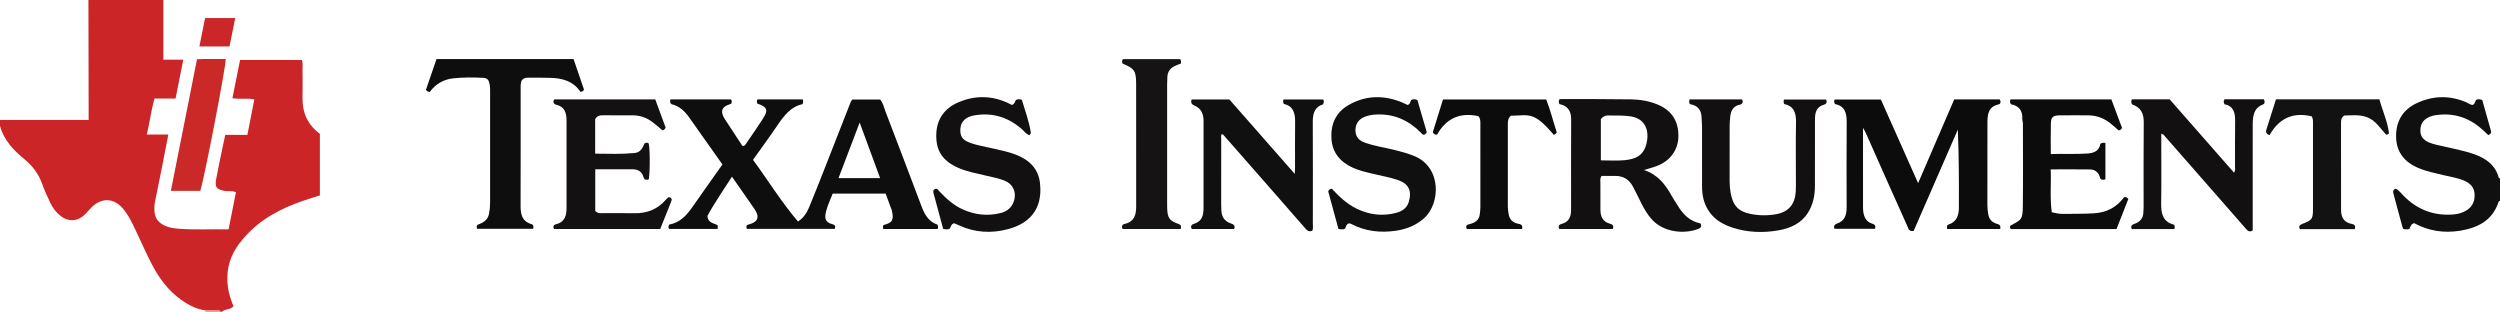 <?xml version="1.0" encoding="iso-8859-1"?>
<!-- Generator: Adobe Illustrator 27.0.0, SVG Export Plug-In . SVG Version: 6.00 Build 0)  -->
<svg version="1.1" id="Layer_1" xmlns="http://www.w3.org/2000/svg" xmlns:xlink="http://www.w3.org/1999/xlink" x="0px" y="0px"
	 viewBox="0 0 1668 208" style="enable-background:new 0 0 1668 208;" xml:space="preserve">
<g>
	<path style="fill:#CB2527;" d="M109,0c0,13.125,0,26.249,0,39.8c4.486,0,8.577,0,13.292,0c-1.777,8.922-3.447,17.31-5.169,25.956
		c-4.708,0-9.165,0-14.026,0c-2.263,7.806-3.152,15.698-5.139,23.997c4.801,0,9.327,0,14.349,0
		c-1.383,7.134-2.612,13.618-3.902,20.089c-1.688,8.471-3.462,16.925-5.108,25.404c-0.314,1.616-0.29,3.314-0.277,4.974
		c0.043,5.297,2.83,8.676,7.59,10.632c2.813,1.156,5.829,1.549,8.78,1.772c10.95,0.825,21.916,0.185,33.112,0.403
		c1.677-8.453,3.283-16.543,4.913-24.76c-2.671-1.236-5.225-0.472-7.632-0.92c-5.281-0.982-6.558-2.418-5.573-7.757
		c1.296-7.021,2.794-14.005,4.226-21.001c0.563-2.75,1.181-5.488,1.858-8.624c4.788,0,9.563,0,14.768,0
		c1.575-8.054,3.088-15.79,4.633-23.688c-5.046-0.935-9.729,0.059-14.641-0.714c1.726-8.596,3.41-16.99,5.124-25.524
		c13.883,0,27.491,0,41.234,0c0.823,2.152,0.407,4.323,0.427,6.435c0.059,6.166,0.129,12.335-0.004,18.499
		c-0.215,10.006,3.312,18.181,11.59,24.323c0,13.548,0,27.169,0,41.1c-3.755,1.189-7.528,2.299-11.244,3.574
		c-14.993,5.141-28.667,12.409-39.291,24.557c-4.317,4.936-7.963,10.335-9.746,16.665c-2.462,8.742-1.726,17.449,1.382,25.961
		c0.396,1.086,0.867,2.144,1.292,3.188c-2.082,2.443-5.613,1.622-7.817,3.658c-0.333,0-0.667,0-1,0
		c-0.217-0.694-0.713-1.018-1.416-1.014c-2.882,0.018-5.763,0.048-8.644,0.073c-4.886-0.625-9.25-2.63-13.367-5.199
		c-8.23-5.136-14.483-12.182-19.417-20.451c-5.032-8.435-8.755-17.521-12.988-26.353c-2.658-5.546-5.165-11.184-9.195-15.937
		c-5.882-6.937-13.835-7.411-20.469-1.169c-1.574,1.481-2.95,3.17-4.454,4.728c-5.151,5.337-11.628,5.664-17.309,0.838
		c-2.704-2.297-4.769-5.144-6.261-8.33c-1.899-4.054-3.797-8.134-5.295-12.345c-2.362-6.639-6.344-12.053-11.712-16.458
		C9.067,100.304,2.59,93.597,0,84c0-1.333,0-2.667,0-4c19.573,0,39.145,0,59.139,0c0-2.259,0.003-4.215,0-6.171
		C59.093,49.219,59.046,24.61,59,0C75.667,0,92.333,0,109,0z"/>
	<path style="fill:#111010;" d="M1668,134c-0.548,0.065-0.848,0.403-1.015,0.903c-4.111,12.299-13.856,17.112-25.614,19.033
		c-10.798,1.764-21.132,0.133-30.614-5.036c-2.205,0.516-2.435,2.324-3.185,3.783c-1.244,0.557-2.556,0.33-3.761,0.2
		c-0.627-0.255-0.693-0.725-0.824-1.209c-1.945-7.186-3.955-14.354-5.833-21.556c-0.384-1.472-1.262-3.332,1.321-4.268
		c2.105,1.141,3.597,3.173,5.319,4.906c9.229,9.289,20.316,13.436,33.378,12.299c3.031-0.264,5.856-1.086,8.451-2.687
		c4.105-2.534,5.692-6.306,5.4-10.987c-0.268-4.298-2.757-6.945-6.502-8.652c-4.42-2.015-9.213-2.652-13.871-3.785
		c-5.782-1.406-11.624-2.528-17.163-4.874c-9.534-4.038-14.874-10.977-14.825-21.424c0.047-10.007,4.634-17.534,13.782-21.82
		c10.95-5.131,22.093-5.329,33.257-0.503c1.344,0.581,2.484,1.677,4.07,1.671c1.705-0.561,1.337-2.612,2.675-3.554
		c1.013-0.299,2.136-0.393,3.746,0.369c1.872,6.649,3.846,13.628,5.797,20.614c0.402,1.439-0.533,2.069-1.768,2.765
		c-1.736-1.61-3.356-3.231-5.099-4.708c-8.727-7.403-18.734-10.344-30.102-8.629c-1.844,0.278-3.574,0.833-5.17,1.665
		c-3.381,1.762-4.946,4.569-4.979,8.5c-0.033,3.924,1.952,6.255,5.17,7.752c3.78,1.759,7.934,2.3,11.95,3.281
		c6.267,1.531,12.634,2.628,18.749,4.814c7.915,2.83,14.179,7.213,16.467,15.834c0.043,0.161,0.518,0.207,0.792,0.306
		C1668,124,1668,129,1668,134z"/>
	<path style="fill:#DD8269;" d="M137,208c0.197-0.327,0.177-0.641-0.06-0.941c2.881-0.026,5.763-0.056,8.644-0.073
		c0.703-0.004,1.199,0.321,1.416,1.014C143.667,208,140.333,208,137,208z"/>
	<path style="fill:#0F0E0E;" d="M446.502,149.823c7.109-1.206,11.631-6.127,15.619-11.894c6.521-9.429,13.208-18.742,19.886-28.189
		c-7.464-10.551-14.856-20.965-22.207-31.408c-3.056-4.341-6.804-7.706-11.785-8.815c-1.199-1.056-0.922-2.022-0.719-3.218
		c13.477,0,26.915,0,40.314,0c0.995,0.852,0.556,1.789,0.429,2.718c-1.898,1.182-4.407,1.053-5.995,3.952
		c-0.697,1.939,0.127,4.341,1.671,6.671c3.938,5.943,7.823,11.922,11.615,17.712c1.605,0.213,2.021-0.863,2.543-1.627
		c3.751-5.484,7.55-10.941,11.144-16.527c3.738-5.811,2.933-7.834-3.648-10.059c-0.478-0.908-0.589-1.82,0.082-2.831
		c10.06,0,20.154,0,30.157,0c0.382,1.052,0.4,1.859-0.167,3.188c-7.77,1.627-12.348,7.651-16.712,14.088
		c-5.215,7.692-10.73,15.181-16.333,23.065c10.09,13.651,18.867,28.105,30.029,41.143c4.155-2.733,6.06-6.211,7.573-9.873
		c3.409-8.255,6.686-16.564,9.959-24.875c5.701-14.474,11.363-28.963,17.026-43.452c0.421-1.078,0.758-2.183,1.731-3.194
		c6.009,0,12.148,0,18.505,0c1.961,2.173,2.496,5.19,3.536,7.897c8.193,21.322,16.275,42.687,24.349,64.054
		c2.018,5.34,4.987,9.763,10.396,11.535c0.501,1.171,0.573,1.953,0.077,2.925c-12.018,0-24.123,0-36.357,0
		c-0.061-0.811-0.109-1.437-0.15-1.976c0.294-0.33,0.467-0.719,0.72-0.781c5.823-1.425,6.752-3.627,5.125-10.103
		c-0.16-0.635-0.518-1.218-0.746-1.838c-1.085-2.943-2.158-5.892-3.274-8.945c-11.737,0-23.366,0-35.321,0
		c-1.452,3.767-3.28,7.5-4.307,11.442c-1.156,4.437-1.222,7.653,4.074,8.964c1.549,0.383,2.349,1.181,1.676,3.145
		c-19.447,0-39.013,0-58.604,0c-0.621-0.677-0.453-1.449-0.103-2.553c1.039-0.341,2.297-0.671,3.49-1.161
		c3.395-1.395,4.466-3.818,2.936-7.155c-0.823-1.795-2.054-3.415-3.188-5.053c-4.254-6.147-8.545-12.27-13.177-18.911
		c-5.721,9.016-11.782,17.534-16.423,26.287c0.46,4.809,4.455,4.634,6.89,6.142c0,0.908,0,1.558,0,2.449
		c-10.787,0-21.562,0-32.355,0C445.718,151.913,445.892,151.009,446.502,149.823z M559.45,118.861c9.579,0,18.497,0,27.775,0
		c-4.541-12.338-8.971-24.371-13.66-37.11C568.712,94.511,564.2,106.374,559.45,118.861z"/>
	<path style="fill:#0D0C0C;" d="M1334.537,152.793c-11.857,0-23.62,0-35.457,0c0-0.857,0-1.506,0-2.117
		c0.232-0.28,0.389-0.667,0.641-0.743c5.584-1.7,7.222-6.037,7.244-11.214c0.074-17.323,0.028-34.646-0.698-52.242
		c-9.873,22.64-19.746,45.279-29.481,67.603c-3.238,0.559-3.48-1.614-4.191-3.195c-4.888-10.873-9.764-21.751-14.615-32.64
		c-4.379-9.828-8.715-19.675-13.089-29.505c-0.386-0.867-0.904-1.676-1.887-3.477c0,4.395,0,7.665,0,10.936
		c0,13.494-0.004,26.989,0.006,40.483c0.001,1.497-0.056,3.013,0.153,4.486c0.517,3.644,1.904,6.728,5.78,7.983
		c1.532,0.496,2.829,1.191,2.073,3.524c-8.918,0-17.961,0-26.995,0c-0.815-1.824,0.025-2.939,1.634-3.486
		c5.423-1.843,6.438-6.107,6.427-11.116c-0.044-18.825-0.111-37.652,0.036-56.476c0.047-6.086-1.201-10.94-7.752-12.123
		c-0.76-1.084-0.692-1.892-0.348-3.061c10.114,0,20.339,0,30.91,0c8.066,18.113,16.219,36.421,24.84,55.782
		c8.255-19.143,16.147-37.444,24.103-55.894c10.208,0,20.295,0,30.371,0c0.868,1.551,0.644,3.043-0.847,3.371
		c-6.941,1.529-7.343,6.855-7.372,12.345c-0.066,12.661-0.021,25.323-0.021,37.984c0,5.665,0.013,11.329-0.007,16.994
		c-0.007,2.005,0.221,3.963,0.562,5.946c0.536,3.113,2.157,5.073,5.089,6.174C1333.054,149.642,1335.218,149.657,1334.537,152.793z"
		/>
	<path style="fill:#121010;" d="M1040.453,69.449c-0.58-1.119-0.458-1.941-0.311-2.887c0.379-0.146,0.816-0.462,1.252-0.462
		c15.659,0.026,31.32-0.046,46.977,0.197c6.139,0.095,12.198,1.149,17.949,3.602c9.13,3.894,13.552,11.001,13.519,20.713
		c-0.033,9.517-5.61,16.975-14.872,20.318c-2.488,0.898-5.057,1.575-8.144,2.525c9.115,2.888,14.232,9.518,18.454,17.109
		c1.29,2.32,2.816,4.507,4.199,6.776c3.578,5.871,8.194,10.409,15.052,11.697c1.11,2.052,0.171,3.076-1.407,3.682
		c-9.526,3.658-23.41,2.35-31.249-6.587c-2.766-3.154-4.868-6.72-6.746-10.436c-1.871-3.702-3.64-7.458-5.58-11.123
		c-2.558-4.832-6.567-7.326-12.128-7.204c-2.993,0.065-5.988,0.012-8.832,0.012c-1.294,1.695-0.777,3.424-0.792,5.038
		c-0.054,5.831-0.015,11.662,0.009,17.494c0.019,4.581,1.571,8.072,6.452,9.381c1.483,0.398,2.831,1.247,1.747,3.474
		c-11.813,0-23.734,0-35.617,0c-0.965-1.84-0.227-2.95,1.486-3.378c4.976-1.243,6.358-4.822,6.357-9.401
		c-0.005-20.16-0.071-40.321,0.046-60.481C1048.308,73.767,1045.668,70.487,1040.453,69.449z M1068.084,79.44
		c0,8.895,0,18.078,0,27.55c5.359,0,10.512,0.379,15.588-0.088c7.825-0.719,12.986-3.153,14.922-11.324
		c1.7-7.174,0.248-16.379-11.022-18.001c-4.984-0.717-9.924-0.402-14.883-0.535C1071.151,77.001,1069.77,77.57,1068.084,79.44z"/>
	<path style="fill:#121010;" d="M1450.578,149.926c0.521,1.114,0.527,1.903,0.125,2.891c-9.371,0-18.814,0-28.219,0
		c-0.78-0.748-0.469-1.548-0.326-2.34c0.82-0.899,1.986-1.067,3.023-1.53c2.96-1.321,4.696-3.599,4.872-6.922
		c0.071-1.329,0.169-2.659,0.17-3.988c0.011-18.823-0.118-37.647,0.081-56.467c0.063-5.931-1.981-9.95-7.675-11.872
		c-0.785-1.028-0.827-2.106-0.245-3.435c8.225,0,16.514,0,25.204,0c14.134,16.104,28.461,32.429,42.918,48.902
		c1.11-1.516,0.697-2.848,0.701-4.069c0.041-10.161-0.093-20.324,0.069-30.482c0.089-5.546-1.173-9.933-7.047-11.027
		c-0.751-1.337-0.768-2.27,0.033-3.344c8.647,0,17.411,0,26.206,0c0.693,1.477,0.819,2.894-0.692,3.492
		c-6.174,2.446-6.682,7.709-6.755,13.189c-0.068,5.163-0.015,10.327-0.015,15.491c0,17.49,0,34.98,0,52.47c0,0.986,0,1.972,0,2.918
		c-2.608,1.503-3.77-0.31-5.061-1.784c-9.861-11.262-19.723-22.523-29.583-33.786c-7.785-8.893-15.555-17.8-23.37-26.666
		c-0.731-0.829-1.264-1.96-2.986-2.363c0,1.506,0,2.909,0,4.312c0,14.159,0.165,28.32-0.071,42.475
		C1441.823,142.851,1443.379,148.217,1450.578,149.926z"/>
	<path style="fill:#111010;" d="M823.412,152.792c-9.389,0-18.829,0-28.229,0c-1.092-1.858-0.24-2.97,1.392-3.444
		c5.393-1.564,6.419-5.698,6.419-10.508c-0.002-19.317-0.037-38.634,0.025-57.951c0.015-4.749-1.473-8.521-6.051-10.436
		c-1.893-0.792-2.616-1.853-1.939-4.092c8.163,0,16.421,0,25.215,0c14.159,16.118,28.625,32.586,43.624,49.662
		c0.084-1.823,0.186-3.014,0.188-4.206c0.012-10.158-0.089-20.318,0.043-30.474c0.076-5.856-1.231-10.617-7.481-11.968
		c-0.678-1.088-0.57-1.901-0.298-3.016c8.822,0,17.721,0,26.564,0c0.505,1.093,0.529,2.038-0.204,3.293
		c-5.442,1.678-6.823,5.994-6.793,11.512c0.123,22.647,0.061,45.295,0.031,67.943c-0.002,1.631,0.406,3.326-0.379,4.855
		c-2.729,1.132-3.975-0.832-5.394-2.454c-8.099-9.261-16.2-18.521-24.307-27.774c-9.87-11.264-19.747-22.523-29.632-33.773
		c-0.197-0.224-0.538-0.321-0.909-0.532c-0.948,0.916-0.503,2.106-0.505,3.142c-0.032,14.654-0.024,29.309-0.018,43.963
		c0,0.998,0.098,1.996,0.09,2.994c-0.039,4.642,1.799,8.016,6.389,9.556C822.939,149.648,824.366,150.373,823.412,152.792z"/>
	<path style="fill:#0F0E0E;" d="M291.232,39.414c30.578,0,60.845,0,91.444,0c2.349,6.857,4.694,13.699,6.946,20.274
		c-0.401,1.321-1.28,1.381-2.319,1.62c-4.903-7.327-12.4-9.29-20.737-9.374c-4.161-0.042-8.323-0.184-12.483-0.13
		c-1.952,0.025-4.056-0.227-5.774,1.554c-1.098,1.777-0.932,3.963-0.932,6.122c0.001,25.977,0.045,51.955-0.035,77.932
		c-0.017,5.583,0.983,10.278,7.164,12.09c1.353,0.397,1.64,1.508,1.249,3.153c-12.421,0-24.944,0-37.45,0
		c-0.335-0.866-0.329-1.656,0.15-2.6c0.932-0.39,2.031-0.762,3.049-1.291c2.471-1.285,4.157-3.153,4.734-6.024
		c0.495-2.463,0.766-4.913,0.764-7.42c-0.016-24.812-0.018-49.624,0.002-74.435c0.002-2.679-0.092-5.309-1.373-7.656
		c-0.848-0.725-1.697-1.199-2.746-1.26c-6.823-0.397-13.66-0.436-20.447,0.285c-6.547,0.696-11.899,3.863-15.732,9.15
		c-0.794-0.255-1.295-0.35-1.726-0.578c-0.263-0.139-0.42-0.481-0.787-0.933C286.505,53.168,288.858,46.322,291.232,39.414z"/>
	<path style="fill:#131111;" d="M437.193,66.302c2.333,6.354,4.659,12.69,6.898,18.785c-0.486,1.125-0.973,1.744-2.107,1.884
		c-2.177-1.816-4.383-3.818-6.755-5.599c-3.81-2.862-8.141-4.4-12.939-4.425c-6.662-0.035-13.324-0.009-19.986-0.028
		c-1.889-0.005-3.702,0.121-5.204,2.568c0,7.098,0,14.853,0,23.029c8.898,0.097,17.651,0.414,26.41-0.438
		c4.038-0.393,5.226-3.618,6.565-6.427c0.99-0.523,1.777-0.556,2.535-0.178c1.066,0.956,1.231,18.461,0.263,24.143
		c-0.767,0.449-1.569,0.395-2.698,0.056c-0.21-0.354-0.687-0.87-0.842-1.47c-1.005-3.887-3.776-5.251-7.457-5.264
		c-8.144-0.029-16.288-0.009-24.722-0.009c0,9.435,0,18.806,0,27.817c1.846,1.922,3.776,1.452,5.548,1.465
		c6.832,0.05,13.667-0.101,20.497,0.051c8.505,0.189,15.602-2.648,21.173-9.147c0.429-0.5,0.932-0.939,1.422-1.384
		c0.11-0.1,0.308-0.104,0.5-0.163c2.291,0.229,1.993,1.74,1.419,3.197c-2.362,5.991-4.788,11.957-7.23,18.032
		c-23.713,0-47.319,0-70.85,0c-0.838-1.764-0.267-2.79,1.297-3.169c5.911-1.431,7.074-5.822,7.069-11.04
		c-0.018-19.331-0.004-38.662-0.009-57.993c-0.001-4.987-1.044-9.309-6.773-10.71c-1.792-0.438-2.419-1.583-1.519-3.583
		C392.056,66.302,414.486,66.302,437.193,66.302z"/>
	<path style="fill:#0D0C0C;" d="M1368.297,102.794c8.704-0.318,16.662,0.195,24.645-0.382c4.556-0.329,7.646-1.984,8.419-6.415
		c1.131-0.943,2.122-0.73,3.373-0.644c0,8.129,0,16.211,0,24.205c-0.938,0.556-1.747,0.356-2.454,0.263
		c-1.335-0.402-1.101-1.619-1.476-2.482c-1.183-2.724-3.351-4.243-6.205-4.284c-8.62-0.122-17.242-0.044-26.371-0.044
		c0.396,9.749-0.62,19.154,0.729,28.618c2.812,0.665,5.227,1.132,7.728,1.086c6.818-0.126,13.63,0.034,20.458-0.4
		c7.982-0.507,14.38-3.594,19.323-9.815c0.312-0.393,0.599-0.804,0.654-0.878c1.407-0.484,1.937,0.198,2.902,1.112
		c-2.569,6.542-5.208,13.259-7.886,20.078c-23.643,0-47.088,0-70.483,0c-0.852-0.679-0.567-1.476-0.4-2.253
		c7.774-4.012,8.264-4.243,8.382-13.295c0.238-18.325,0.076-36.656,0.049-54.985c-0.001-0.986-0.45-1.981-0.396-2.956
		c0.31-5.568-2.372-8.766-7.513-9.754c-0.931-1.082-0.764-2.031-0.356-3.249c22.203,0,44.48,0,67.294,0
		c2.306,6.172,4.714,12.619,7.104,19.018c-0.475,0.806-0.961,1.468-2.242,1.675c-1.676-1.445-3.498-3.094-5.402-4.642
		c-4.404-3.584-9.452-5.432-15.15-5.435c-6.332-0.003-12.664-0.061-18.995,0.021c-4.193,0.054-5.567,1.187-5.682,5.22
		C1368.159,88.807,1368.297,95.446,1368.297,102.794z"/>
	<path style="fill:#121010;" d="M1127.387,69.46c-0.457-1.285-0.446-2.095-0.122-3.144c11.667,0,23.405,0,35.073,0
		c0.819,2.018,0.243,3.152-1.611,3.545c-4.279,0.908-5.88,3.94-6.297,7.888c-0.209,1.98-0.397,3.973-0.403,5.961
		c-0.036,12.325-0.005,24.651-0.029,36.977c-0.005,2.672,0.21,5.297,0.678,7.938c1.483,8.379,4.978,12.448,13.196,14.094
		c5.882,1.178,11.937,1.26,17.835,0.062c7.737-1.57,11.868-6.652,12.396-14.708c0.174-2.654,0.121-5.324,0.123-7.987
		c0.011-12.825-0.162-25.654,0.077-38.475c0.116-6.189-1.369-10.858-7.824-12.145c-0.615-1.113-0.483-1.936-0.313-3.079
		c9.328,0,18.708,0,28.155,0c0.849,1.743,0.368,2.971-1.403,3.463c-5.035,1.401-5.956,5.297-5.965,9.703
		c-0.033,14.824,0.014,29.648-0.029,44.472c-0.019,6.413-1.227,12.573-4.754,18.056c-4.563,7.095-11.641,10.192-19.539,11.594
		c-10.284,1.826-20.539,1.446-30.543-1.745c-9.757-3.113-16.934-8.995-19.572-19.36c-0.741-2.91-0.909-5.894-0.906-8.894
		c0.015-13.158,0.019-26.317-0.007-39.475c-0.004-1.822-0.285-3.644-0.291-5.466C1135.295,73.466,1132.789,70.298,1127.387,69.46z"
		/>
	<path style="fill:#111010;" d="M899.98,149.024c-1.833,0.623-1.908,2.314-2.549,3.555c-1.325,0.665-2.622,0.474-4.413,0.19
		c-2.248-8.247-4.542-16.659-6.839-25.087c0.383-0.992,1.065-1.647,2.38-1.787c4.809,5.119,9.942,10.088,16.469,13.279
		c8.509,4.159,17.389,5.277,26.583,2.819c3.857-1.031,7.123-3.212,8.308-7.181c2.25-7.535-0.107-12.229-7.07-14.637
		c-5.454-1.885-11.225-2.857-16.859-4.217c-4.511-1.089-9.046-2.115-13.302-4.024c-8.589-3.85-13.914-10.263-14.38-19.841
		c-0.453-9.303,3.025-17.091,11.234-21.876c11.522-6.716,23.63-6.914,35.891-1.906c1.214,0.496,2.374,1.12,3.569,1.663
		c0.128,0.058,0.32-0.024,0.334-0.025c1.692-0.523,1.471-2.192,2.229-3.23c1.261-0.7,2.524-0.657,4.13,0.022
		c2.062,7.087,4.176,14.355,6.239,21.448c-0.502,1.016-1.084,1.554-1.899,1.743c-1.017-0.025-1.451-0.826-2.005-1.392
		c-7.947-8.106-17.452-12.47-28.936-12.167c-3.184,0.084-6.316,0.513-9.212,1.85c-3.829,1.768-5.712,5.121-5.501,9.234
		c0.205,4.008,2.455,6.316,6.069,7.64c6.407,2.347,13.162,3.268,19.744,4.892c4.506,1.112,8.954,2.318,13.273,4.057
		c18.519,7.457,17.729,31.843,6.592,41.633c-5.296,4.656-11.514,7.172-18.353,8.215c-10.603,1.617-20.84,0.501-30.451-4.615
		C900.843,149.062,900.304,149.085,899.98,149.024z"/>
	<path style="fill:#121010;" d="M675.167,70.03c2.161-0.716,1.729-2.582,2.967-3.445c0.966-0.549,2.087-0.451,3.663,0.008
		c2.05,7.19,4.899,14.381,5.987,22.072c0.07,0.493-0.643,1.096-0.914,1.526c-2.391-0.753-3.317-2.453-4.639-3.638
		c-9.229-8.27-19.91-11.685-32.19-9.577c-5.761,0.989-8.944,4.149-9.263,8.812c-0.335,4.894,1.131,7.387,5.799,9.227
		c5.108,2.013,10.559,2.784,15.874,4.031c5.163,1.211,10.388,2.22,15.342,4.147c8.793,3.421,15.035,9.207,16.103,19.067
		c1.965,18.144-7.943,27.056-21.34,30.62c-11.031,2.935-21.992,2.369-32.537-2.452c-1.19-0.544-2.403-1.039-3.445-1.488
		c-2.141,0.574-2.039,2.634-3.143,3.85c-1.247,0.34-2.541,0.337-4.161-0.108c-2.037-7.498-4.144-15.125-6.154-22.777
		c-0.352-1.339-1.069-2.967,0.822-3.855c1.552-0.416,2.065,0.842,2.825,1.641c4.607,4.842,9.503,9.315,15.701,12.074
		c8.14,3.624,16.553,4.547,25.233,2.338c3.536-0.9,6.405-2.827,8.047-6.153c2.924-5.926,1.067-12.468-4.869-15.122
		c-4.439-1.985-9.185-2.688-13.827-3.835c-5.776-1.427-11.652-2.446-17.183-4.791c-11.493-4.874-15.335-12.161-15.196-22.157
		c0.147-10.533,5.533-17.963,15.154-21.959c10.585-4.397,21.322-4.394,31.919,0.278C672.944,68.895,674.109,69.513,675.167,70.03z"
		/>
	<path style="fill:#151313;" d="M787.664,150.153c0.424,0.832,0.366,1.631,0.091,2.648c-12.881,0-25.803,0-38.724,0
		c-1.021-1.895-0.256-3.051,1.462-3.449c6.351-1.474,7.579-6.057,7.567-11.697c-0.057-27.136-0.022-54.273-0.028-81.409
		c-0.002-8.983-0.975-10.454-9.089-13.858c-0.102-0.442-0.316-0.926-0.295-1.4c0.022-0.465,0.283-0.919,0.5-1.556
		c12.764,0,25.513,0,38.124,0c1.071,0.944,0.543,1.926,0.643,2.954c-1.488,0.594-2.885,1.054-4.194,1.695
		c-2.895,1.418-4.638,3.705-4.843,6.998c-0.103,1.66-0.167,3.326-0.168,4.989c-0.01,26.637-0.008,53.274-0.006,79.911
		c0,0.999-0.003,1.998,0.033,2.996c0.239,6.585,1.502,8.293,7.686,10.49C786.877,149.625,787.279,149.936,787.664,150.153z"/>
	<path style="fill:#131212;" d="M1571.057,152.867c-12.276,0-24.4,0-36.552,0c-0.964-1.85-0.272-2.727,1.417-3.395
		c6.904-2.732,7.289-3.269,7.299-10.465c0.026-18.666,0.012-37.332,0.003-55.998c-0.001-1.807,0.202-3.664-0.882-5.392
		c-12.708-3.051-22.035,1.624-28.058,12.543c-2.773-0.901-2.535-2.441-2.082-3.901c2.057-6.623,4.18-13.225,6.326-19.984
		c22.936,0,45.727,0,69.025,0c1.954,7.427,5.381,14.59,6.355,22.488c0.063,0.507-0.756,1.014-1.852,1.14
		c-3.952-4.265-7.115-9.817-13.318-11.903c-4.881-1.641-9.859-0.968-14.49-0.953c-2.205,1.268-2.321,3.057-2.318,4.955
		c0.025,19.332,0.027,38.665,0.032,57.997c0.001,4.879,1.783,8.351,7.014,9.381C1570.401,149.66,1572.041,150.217,1571.057,152.867z
		"/>
	<path style="fill:#0D0C0C;" d="M1015.537,152.806c-12.413,0-24.673,0-36.887,0c-0.623-1.378-0.649-2.424,0.789-2.957
		c0.931-0.345,1.929-0.509,2.86-0.854c2.661-0.986,4.484-2.639,4.953-5.663c0.282-1.818,0.466-3.611,0.465-5.444
		c-0.011-17.978-0.005-35.956-0.009-53.934c-0.001-2.304,0.292-4.687-1.384-6.47c-12.501-2.746-21.594,1.789-27.486,12.325
		c-1.676,0.185-2.299-0.506-2.854-1.665c2.209-7.093,4.464-14.335,6.785-21.789c22.909,0,45.645,0,68.872,0
		c2.775,7.014,4.63,14.65,7.034,21.971c-0.545,0.921-1.144,1.453-2.022,1.609c-13.596-16.092-16.454-12.796-28.53-12.735
		c-1.957,1.454-2.09,3.664-2.094,5.813c-0.037,18.311-0.029,36.622-0.002,54.933c0.002,1.324,0.256,2.647,0.393,3.97
		c0.403,3.882,2.238,6.459,6.265,7.321C1014.177,149.558,1016.245,149.716,1015.537,152.806z"/>
	<path style="fill:#CB2928;" d="M133.599,127.342c-6.411,0-12.827,0-19.592,0c5.814-29.299,11.559-58.254,17.427-87.826
		c6.39-0.323,12.79-0.047,19.147-0.161C151.045,43.215,135.714,122.133,133.599,127.342z"/>
	<path style="fill:#CB2728;" d="M153.143,31.005c-6.925,0-13.213,0-20.121,0c1.299-6.483,2.543-12.691,3.794-18.936
		c6.857,0,13.287,0,20.125,0C155.652,18.496,154.424,24.619,153.143,31.005z"/>
</g>
</svg>
